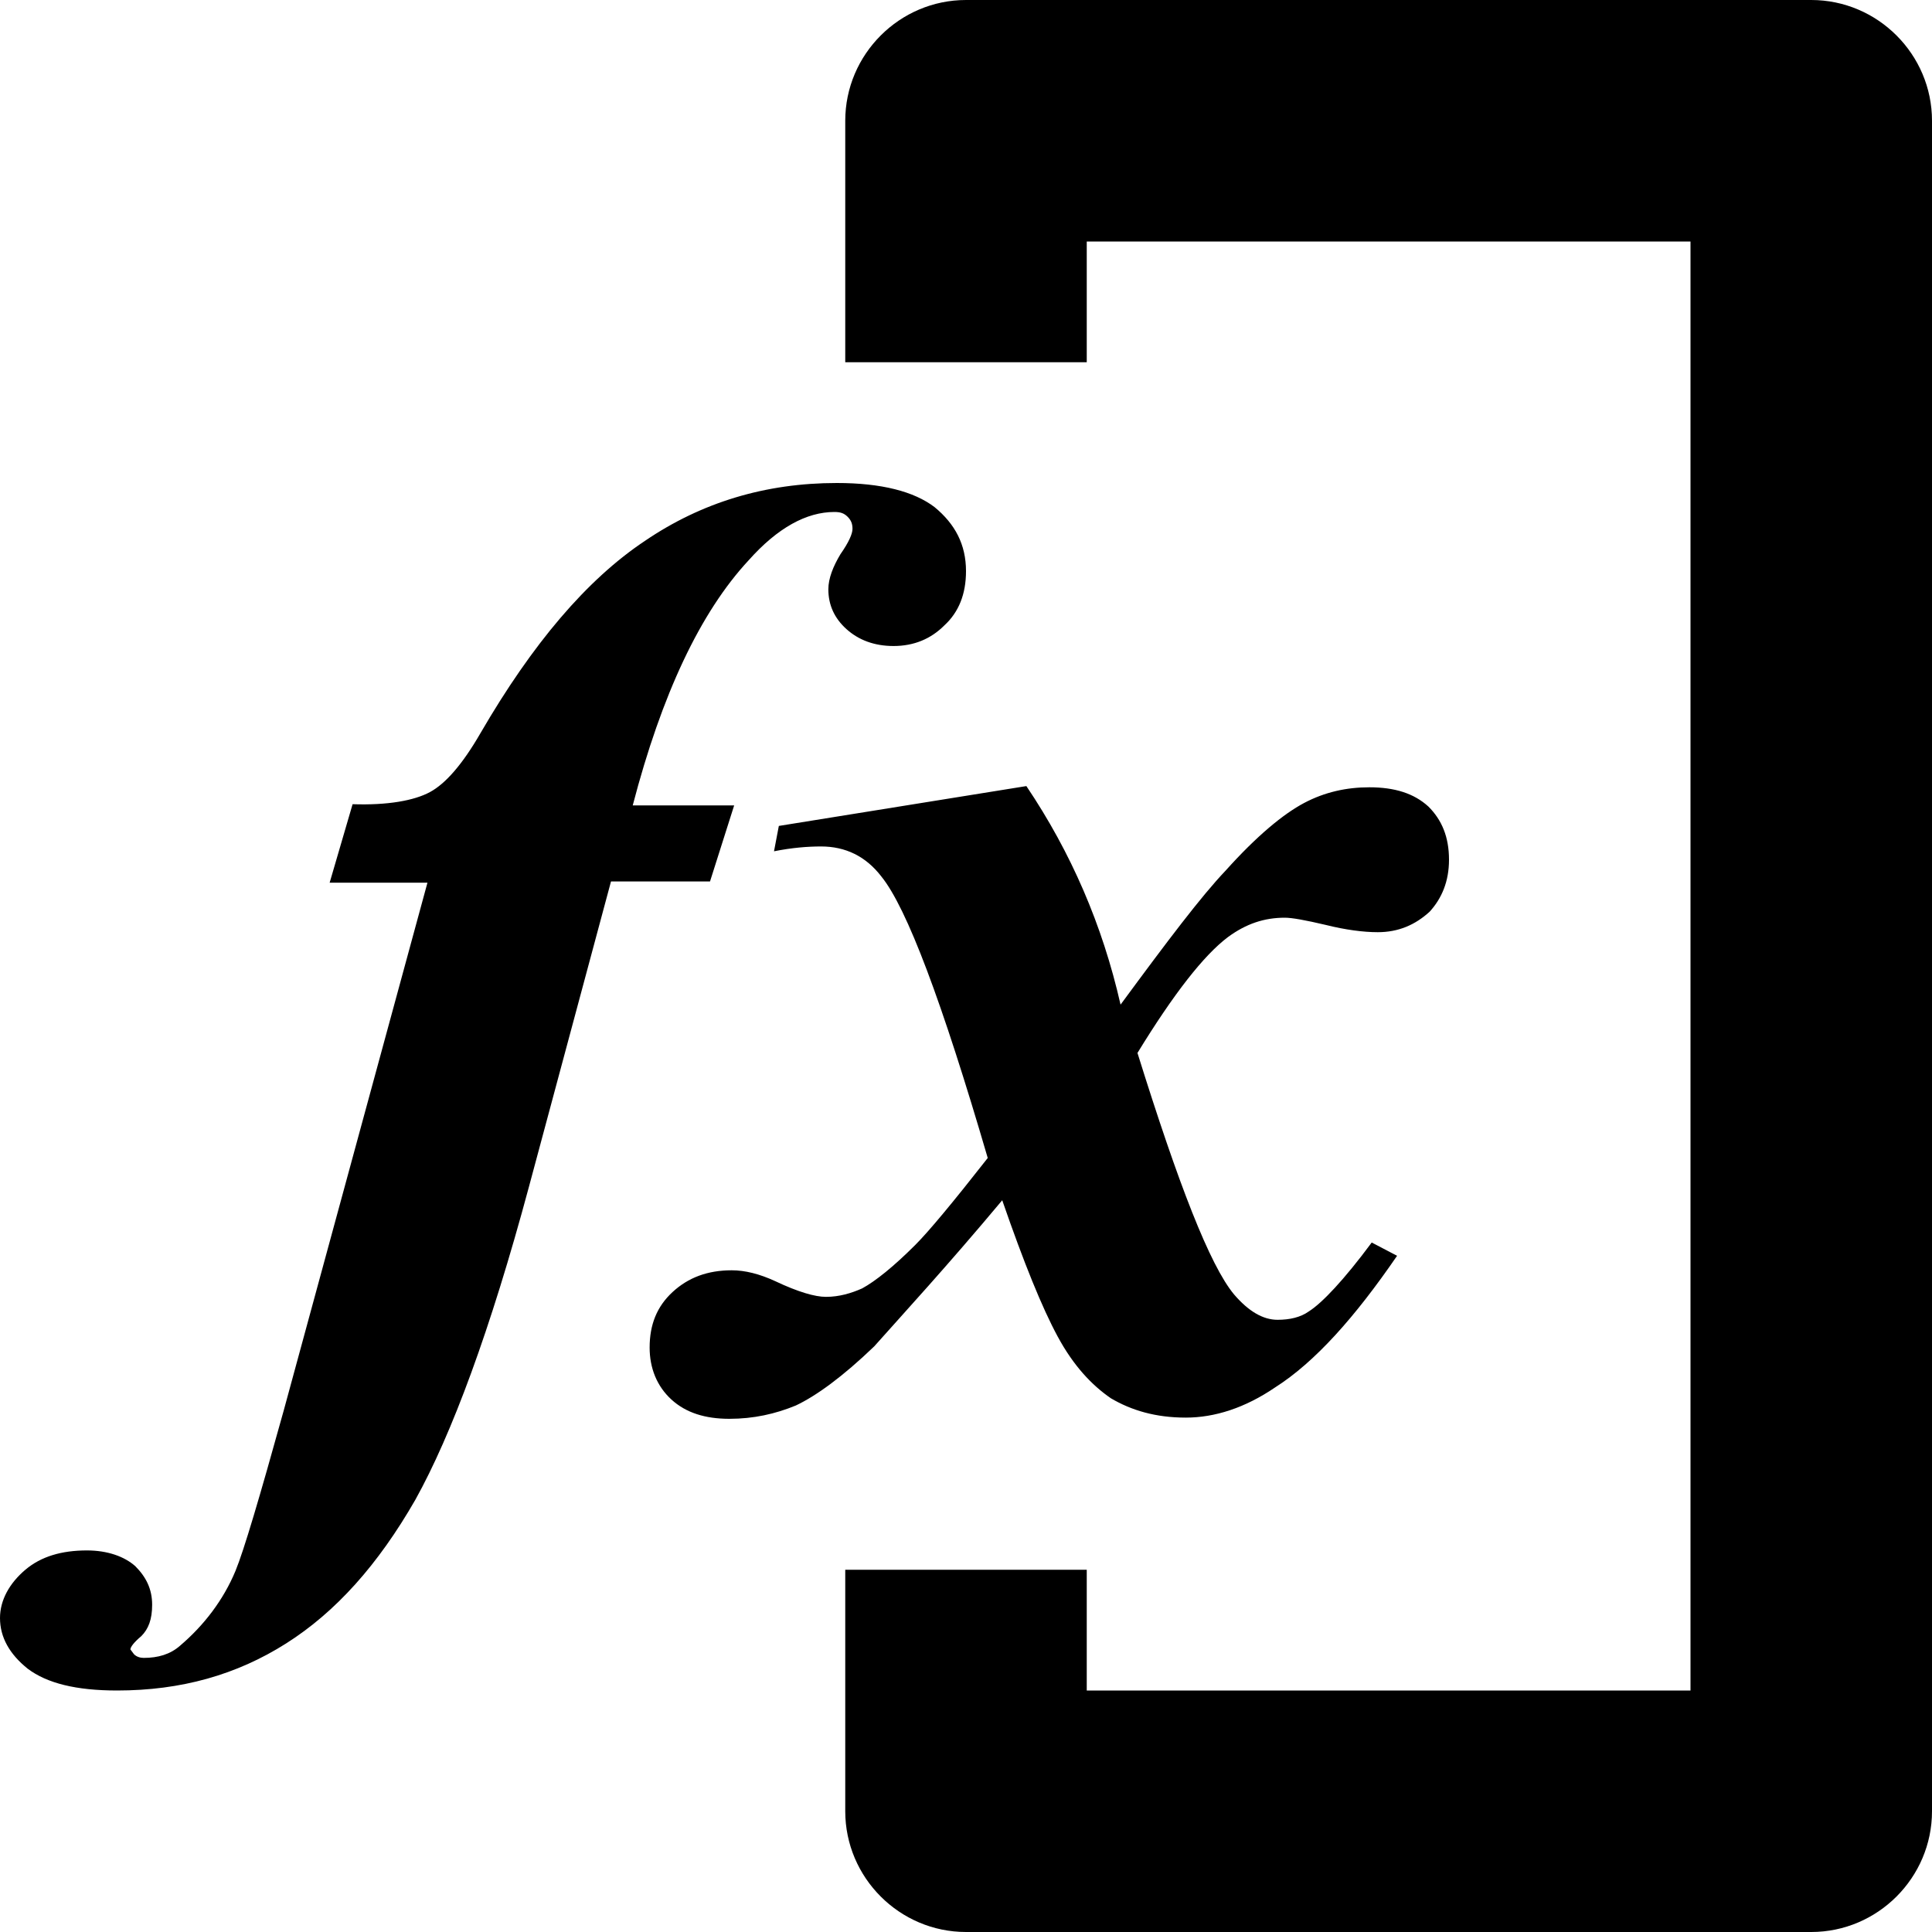 <svg xmlns="http://www.w3.org/2000/svg" xmlns:xlink="http://www.w3.org/1999/xlink" id="Layer_1" x="0" y="0" enable-background="new 0 0 16 16" version="1.1" viewBox="0 0 16 16" xml:space="preserve"><g id="Rounded_Rectangle_2_2_"><g><path fill-rule="evenodd" d="M6.08,6.67H5.24C5.48,5.75,5.8,5.07,6.2,4.64c0.24-0.27,0.48-0.4,0.71-0.4 c0.05,0,0.08,0.01,0.11,0.04c0.03,0.03,0.04,0.06,0.04,0.1c0,0.04-0.03,0.11-0.1,0.21c-0.06,0.1-0.1,0.2-0.1,0.29 c0,0.13,0.05,0.24,0.15,0.33c0.1,0.09,0.23,0.14,0.39,0.14c0.17,0,0.31-0.06,0.42-0.17C7.94,5.07,8,4.92,8,4.73 C8,4.51,7.91,4.34,7.74,4.2C7.57,4.07,7.3,4,6.93,4C6.34,4,5.81,4.16,5.34,4.48C4.86,4.8,4.41,5.33,3.98,6.07 C3.83,6.33,3.69,6.49,3.56,6.56c-0.13,0.07-0.35,0.11-0.64,0.1L2.73,7.31h0.81l-1.19,4.37c-0.2,0.72-0.33,1.16-0.4,1.33 c-0.1,0.24-0.26,0.45-0.46,0.62c-0.08,0.07-0.18,0.1-0.3,0.1c-0.03,0-0.06-0.01-0.08-0.03l-0.03-0.04c0-0.02,0.03-0.06,0.09-0.11 c0.06-0.06,0.09-0.14,0.09-0.26c0-0.13-0.05-0.23-0.14-0.32c-0.09-0.08-0.23-0.13-0.4-0.13c-0.21,0-0.38,0.05-0.51,0.16 S0,13.25,0,13.4c0,0.16,0.08,0.3,0.23,0.42C0.39,13.94,0.63,14,0.97,14c0.53,0,0.99-0.13,1.4-0.39c0.41-0.26,0.76-0.65,1.07-1.19 c0.3-0.54,0.62-1.4,0.94-2.59l0.68-2.53h0.82L6.08,6.67z M15,0H8C7.45,0,7,0.45,7,1v2h2V2h5v12H9v-1H7v2c0,0.55,0.45,1,1,1h7 c0.55,0,1-0.45,1-1V1C16,0.45,15.55,0,15,0z M8.3,9.94c0.18,0.52,0.33,0.89,0.46,1.13c0.13,0.24,0.28,0.4,0.44,0.51 c0.17,0.1,0.37,0.16,0.62,0.16c0.24,0,0.49-0.08,0.74-0.25c0.33-0.21,0.66-0.58,1.01-1.09l-0.21-0.11 c-0.23,0.31-0.41,0.5-0.52,0.57c-0.07,0.05-0.16,0.07-0.26,0.07c-0.12,0-0.24-0.07-0.36-0.21c-0.2-0.24-0.46-0.91-0.8-2 c0.3-0.49,0.55-0.81,0.75-0.96c0.15-0.11,0.3-0.16,0.47-0.16c0.06,0,0.17,0.02,0.34,0.06c0.16,0.04,0.31,0.06,0.43,0.06 c0.17,0,0.31-0.06,0.43-0.17C11.94,7.44,12,7.3,12,7.12c0-0.19-0.06-0.33-0.17-0.44c-0.12-0.11-0.28-0.16-0.49-0.16 c-0.19,0-0.37,0.04-0.54,0.13c-0.17,0.09-0.39,0.27-0.65,0.56c-0.2,0.21-0.48,0.58-0.87,1.11C9.13,7.66,8.87,7.06,8.5,6.51 L6.45,6.84L6.41,7.05C6.56,7.02,6.69,7.01,6.8,7.01c0.2,0,0.37,0.08,0.5,0.25c0.21,0.26,0.5,1.03,0.88,2.33 c-0.29,0.37-0.49,0.61-0.6,0.72c-0.18,0.18-0.33,0.3-0.44,0.36c-0.09,0.04-0.19,0.07-0.3,0.07c-0.09,0-0.23-0.04-0.42-0.13 c-0.13-0.06-0.25-0.09-0.36-0.09c-0.2,0-0.36,0.06-0.49,0.18c-0.13,0.12-0.19,0.27-0.19,0.46c0,0.17,0.06,0.32,0.18,0.43 c0.12,0.11,0.28,0.16,0.48,0.16c0.2,0,0.38-0.04,0.55-0.11c0.17-0.08,0.39-0.24,0.65-0.49C7.48,10.88,7.84,10.49,8.3,9.94z" clip-rule="evenodd"/></g></g></svg>